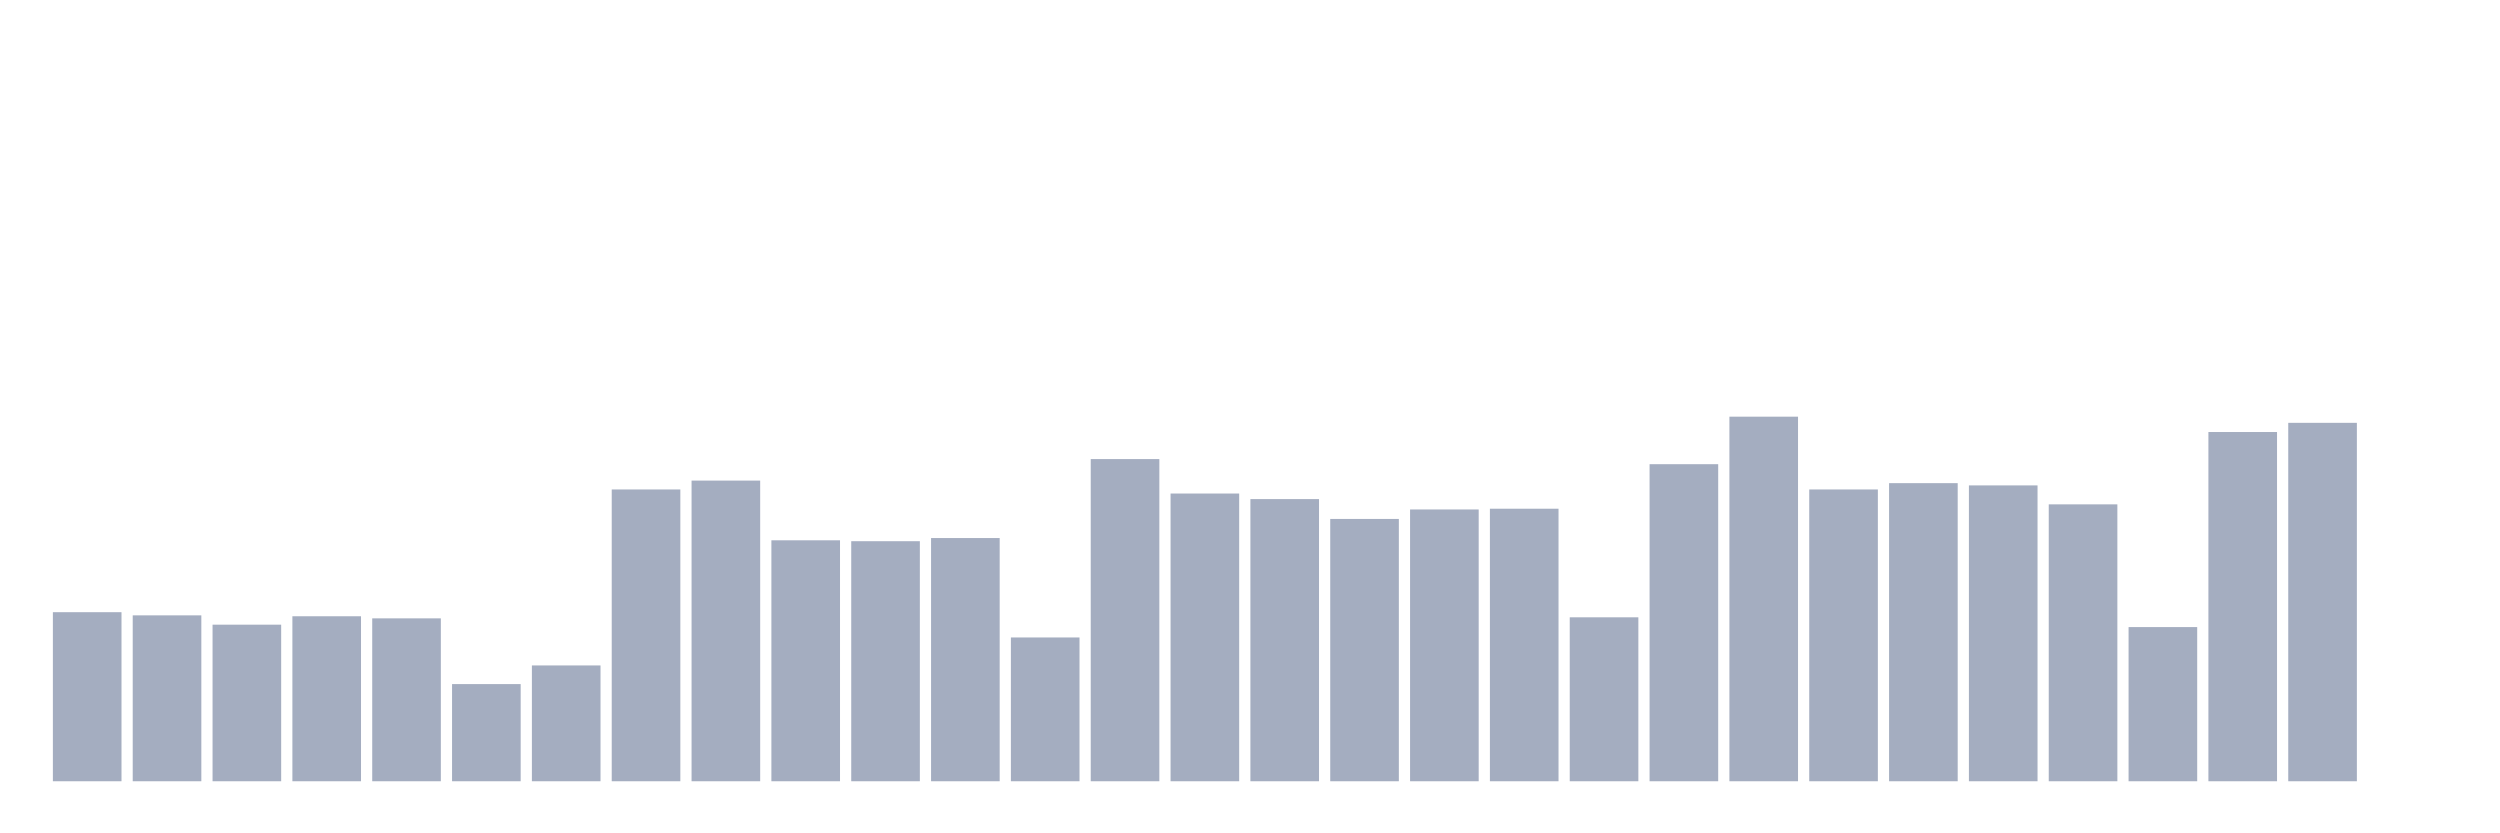 <svg xmlns="http://www.w3.org/2000/svg" viewBox="0 0 480 160"><g transform="translate(10,10)"><rect class="bar" x="0.153" width="13.175" y="107.541" height="32.459" fill="rgb(164,173,192)"></rect><rect class="bar" x="15.482" width="13.175" y="108.148" height="31.852" fill="rgb(164,173,192)"></rect><rect class="bar" x="30.81" width="13.175" y="109.938" height="30.062" fill="rgb(164,173,192)"></rect><rect class="bar" x="46.138" width="13.175" y="108.321" height="31.679" fill="rgb(164,173,192)"></rect><rect class="bar" x="61.466" width="13.175" y="108.725" height="31.275" fill="rgb(164,173,192)"></rect><rect class="bar" x="76.794" width="13.175" y="121.345" height="18.655" fill="rgb(164,173,192)"></rect><rect class="bar" x="92.123" width="13.175" y="117.764" height="22.236" fill="rgb(164,173,192)"></rect><rect class="bar" x="107.451" width="13.175" y="83.977" height="56.023" fill="rgb(164,173,192)"></rect><rect class="bar" x="122.779" width="13.175" y="82.273" height="57.727" fill="rgb(164,173,192)"></rect><rect class="bar" x="138.107" width="13.175" y="93.738" height="46.262" fill="rgb(164,173,192)"></rect><rect class="bar" x="153.436" width="13.175" y="93.911" height="46.089" fill="rgb(164,173,192)"></rect><rect class="bar" x="168.764" width="13.175" y="93.304" height="46.696" fill="rgb(164,173,192)"></rect><rect class="bar" x="184.092" width="13.175" y="112.393" height="27.607" fill="rgb(164,173,192)"></rect><rect class="bar" x="199.42" width="13.175" y="78.144" height="61.856" fill="rgb(164,173,192)"></rect><rect class="bar" x="214.748" width="13.175" y="84.757" height="55.243" fill="rgb(164,173,192)"></rect><rect class="bar" x="230.077" width="13.175" y="85.825" height="54.175" fill="rgb(164,173,192)"></rect><rect class="bar" x="245.405" width="13.175" y="89.637" height="50.363" fill="rgb(164,173,192)"></rect><rect class="bar" x="260.733" width="13.175" y="87.818" height="52.182" fill="rgb(164,173,192)"></rect><rect class="bar" x="276.061" width="13.175" y="87.673" height="52.327" fill="rgb(164,173,192)"></rect><rect class="bar" x="291.39" width="13.175" y="108.523" height="31.477" fill="rgb(164,173,192)"></rect><rect class="bar" x="306.718" width="13.175" y="79.125" height="60.875" fill="rgb(164,173,192)"></rect><rect class="bar" x="322.046" width="13.175" y="70" height="70" fill="rgb(164,173,192)"></rect><rect class="bar" x="337.374" width="13.175" y="83.977" height="56.023" fill="rgb(164,173,192)"></rect><rect class="bar" x="352.702" width="13.175" y="82.764" height="57.236" fill="rgb(164,173,192)"></rect><rect class="bar" x="368.031" width="13.175" y="83.197" height="56.803" fill="rgb(164,173,192)"></rect><rect class="bar" x="383.359" width="13.175" y="86.836" height="53.164" fill="rgb(164,173,192)"></rect><rect class="bar" x="398.687" width="13.175" y="110.4" height="29.6" fill="rgb(164,173,192)"></rect><rect class="bar" x="414.015" width="13.175" y="72.946" height="67.054" fill="rgb(164,173,192)"></rect><rect class="bar" x="429.344" width="13.175" y="71.184" height="68.816" fill="rgb(164,173,192)"></rect><rect class="bar" x="444.672" width="13.175" y="140" height="0" fill="rgb(164,173,192)"></rect></g></svg>